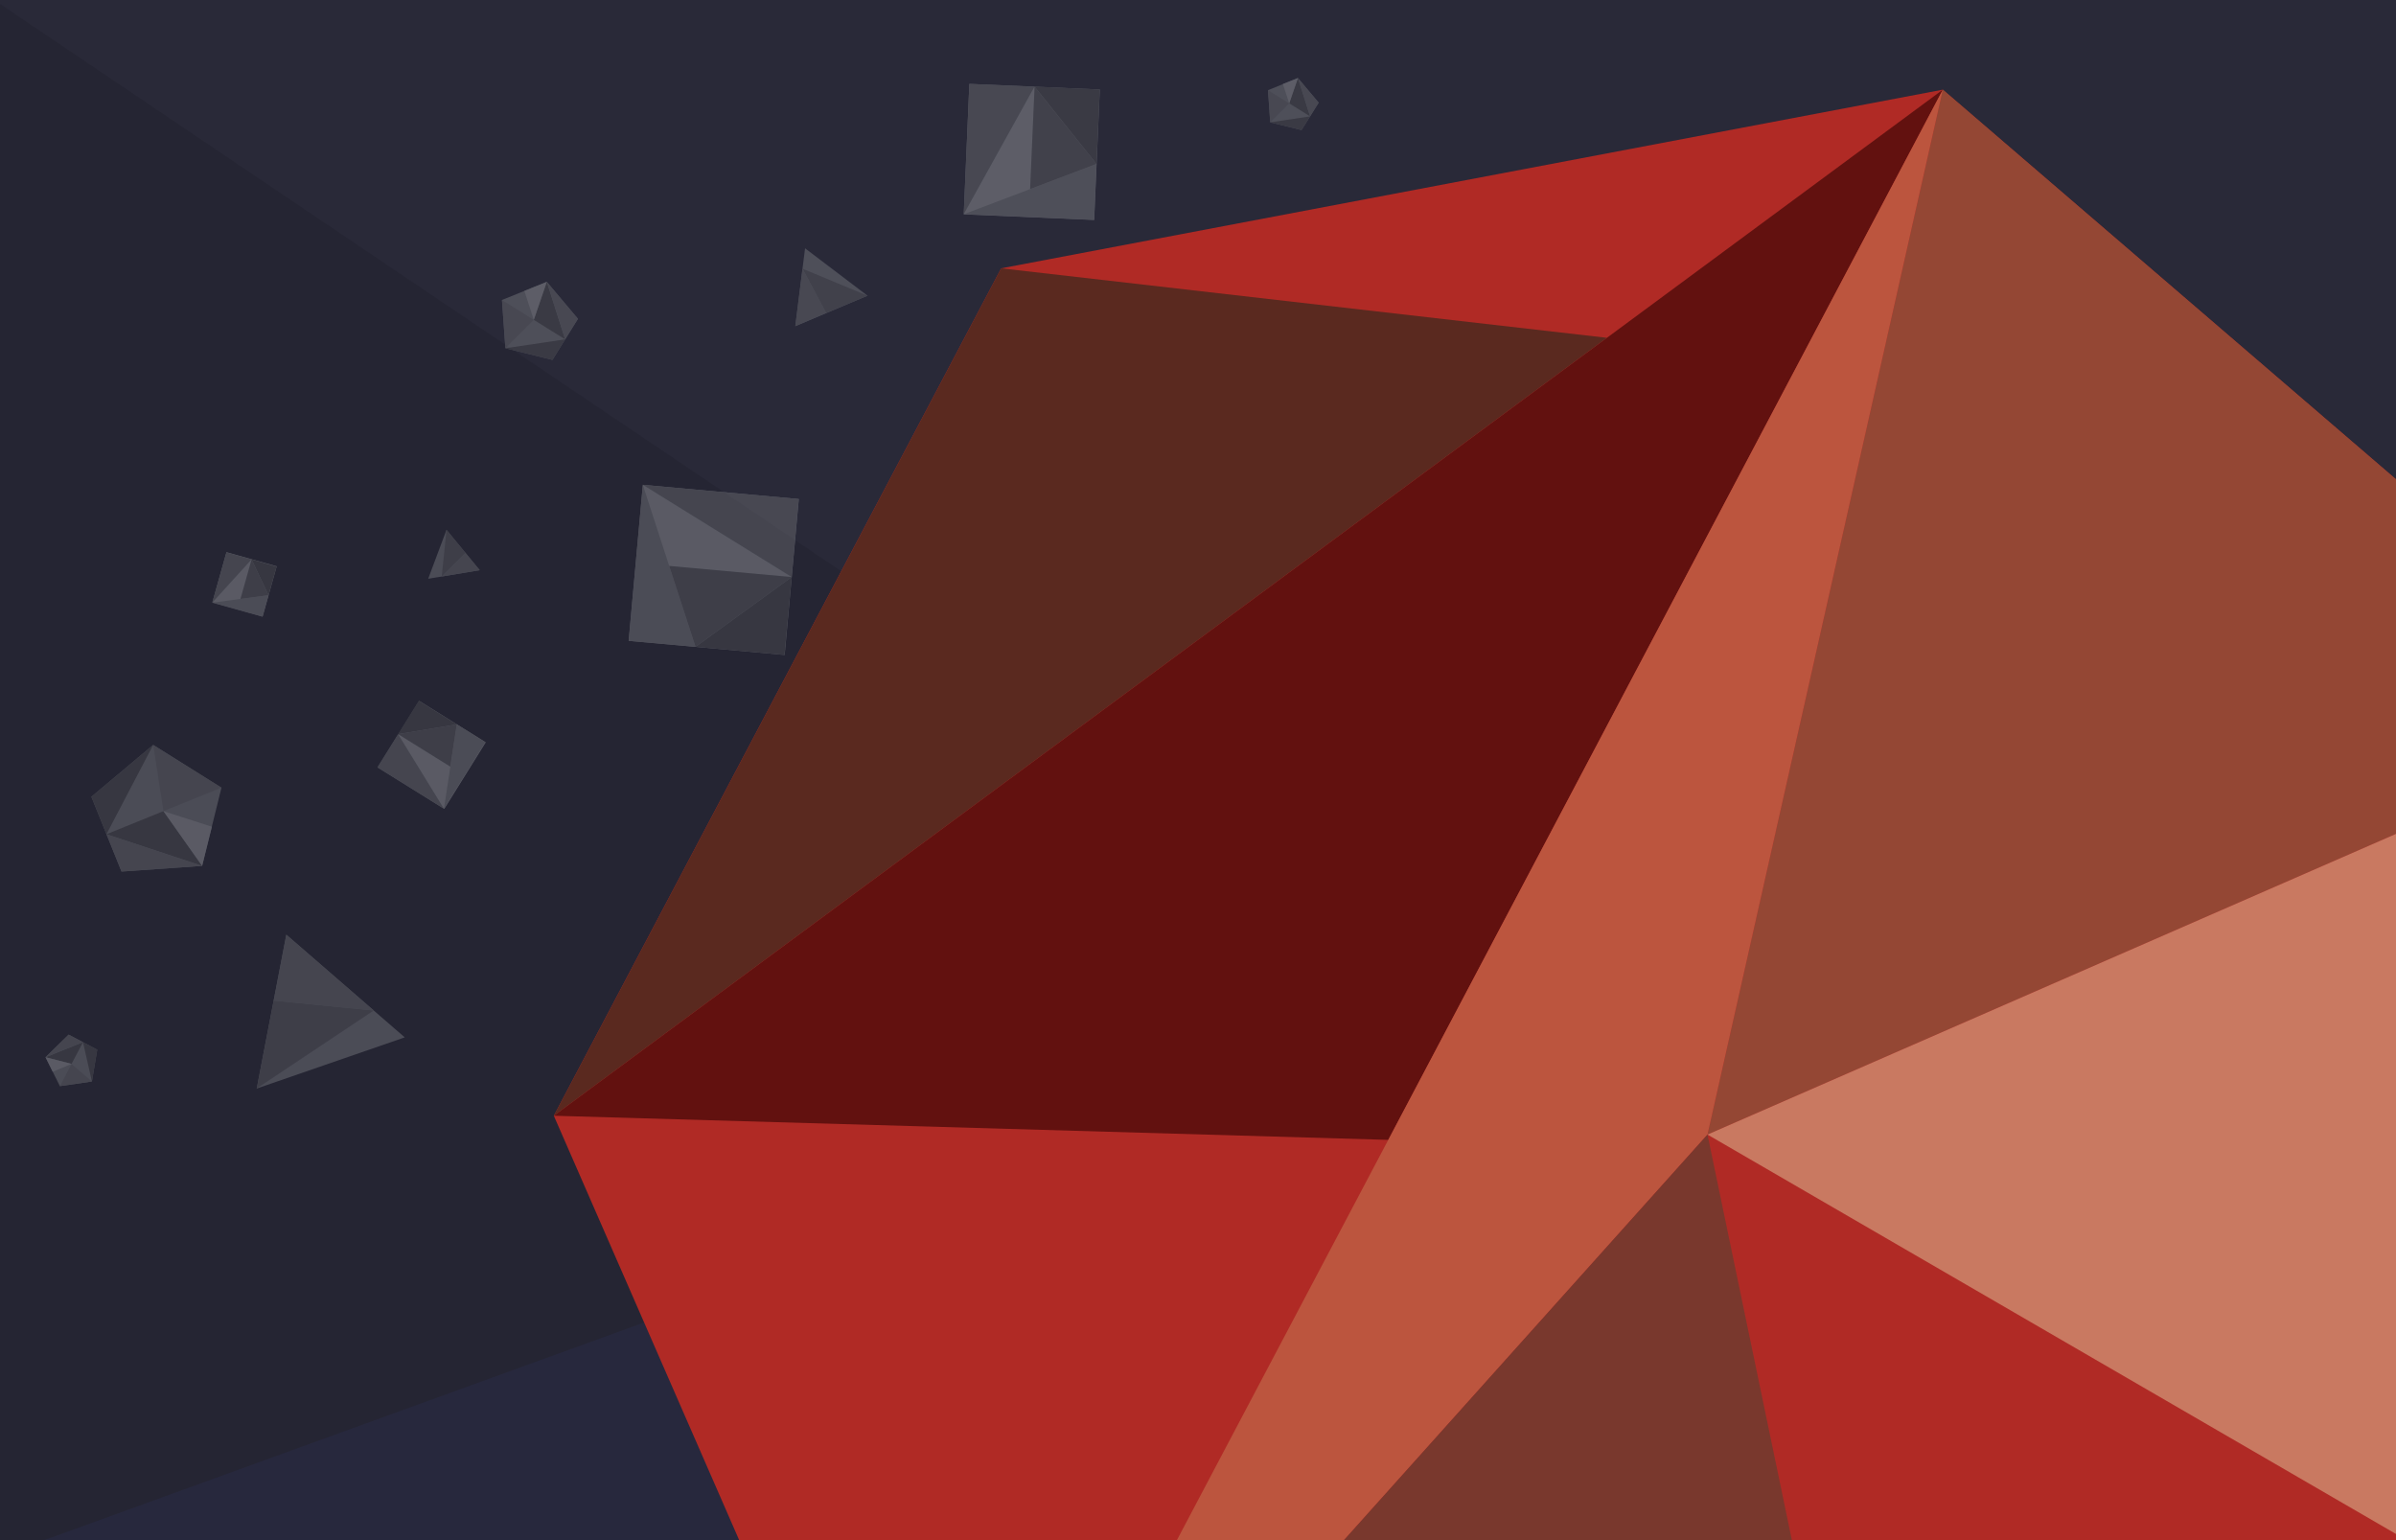<?xml version="1.0" encoding="utf-8"?>
<!-- Generator: Adobe Illustrator 20.0.0, SVG Export Plug-In . SVG Version: 6.00 Build 0)  -->
<svg version="1.1" id="Layer_1" xmlns="http://www.w3.org/2000/svg" xmlns:xlink="http://www.w3.org/1999/xlink" x="0px" y="0px"
	 viewBox="0 0 1400 900" style="enable-background:new 0 0 1400 900;" xml:space="preserve">
<style type="text/css">
	.st0{clip-path:url(#SVGID_2_);fill:#292938;}
	.st1{clip-path:url(#SVGID_2_);fill:#252533;}
	.st2{clip-path:url(#SVGID_2_);fill:#27283D;}
	.st3{opacity:0.35;clip-path:url(#SVGID_2_);}
	.st4{fill:#939598;}
	.st5{fill:#6D6E71;}
	.st6{fill:#808285;}
	.st7{fill:#BCBEC0;}
	.st8{fill:#58595B;}
	.st9{clip-path:url(#SVGID_2_);}
	.st10{fill:#B02A25;}
	.st11{fill:#944734;}
	.st12{fill:#C97961;}
	.st13{fill:#62110F;}
	.st14{fill:#BC553E;}
	.st15{fill:#5A291F;}
	.st16{fill:#79382D;}
</style>
<g>
	<defs>
		<rect id="SVGID_1_" width="1400" height="900"/>
	</defs>
	<clipPath id="SVGID_2_">
		<use xlink:href="#SVGID_1_"  style="overflow:visible;"/>
	</clipPath>
	<rect x="-37.5" y="-23" class="st0" width="1474.5" height="946.1"/>
	<polygon class="st1" points="-37.5,-23 876.8,593.6 -37.5,923 	"/>
	<polygon class="st2" points="-37.5,923 1437,387.9 1437,923 	"/>
	<g class="st3">
		<g>
			<polygon class="st4" points="236.5,606.2 150,636.1 167.3,546.2 			"/>
			<polygon class="st5" points="150,636.1 218.4,590.5 159.9,584.7 			"/>
			<polygon class="st6" points="218.4,590.5 167.3,546.2 159.9,584.7 			"/>
		</g>
		<g>
			<polygon class="st4" points="250.2,338.2 260.9,309.6 280.3,333.2 			"/>
			<polygon class="st5" points="260.9,309.6 258.1,336.9 272,323.1 			"/>
			<polygon class="st6" points="258.1,336.9 280.3,333.2 272,323.1 			"/>
		</g>
		<g>
			<polygon class="st4" points="774,224.2 702.5,250.8 715.1,175.6 			"/>
			<polygon class="st5" points="702.5,250.8 758.6,211.5 709.7,207.8 			"/>
			<polygon class="st6" points="758.6,211.5 715.1,175.6 709.7,207.8 			"/>
		</g>
		<g>
			<polygon class="st4" points="470.4,145.1 506.9,172.8 464.7,190.6 			"/>
			<polygon class="st5" points="506.9,172.8 468.9,157 482.7,182.9 			"/>
			<polygon class="st6" points="468.9,157 464.7,190.6 482.7,182.9 			"/>
		</g>
		<g>
			
				<rect x="564.7" y="50.6" transform="matrix(4.287931e-02 -0.999 0.999 4.287931e-02 488.37 687.232)" class="st7" width="76.3" height="76.3"/>
			<polygon class="st6" points="566.4,49 563.1,125.2 604.5,50.6 			"/>
			<polygon class="st4" points="639.3,128.5 563.1,125.2 640.7,95.8 			"/>
			<polygon class="st5" points="604.5,50.6 640.7,95.8 601.9,110.5 			"/>
			<polygon class="st8" points="604.5,50.6 640.7,95.8 642.6,52.3 			"/>
		</g>
		<g>
			
				<rect x="371.2" y="287.3" transform="matrix(9.040462e-02 -0.996 0.996 9.040462e-02 47.652 718.207)" class="st7" width="91.5" height="91.5"/>
			<polygon class="st6" points="466.7,291.6 375.6,283.3 462.6,337.2 			"/>
			<polygon class="st4" points="367.3,374.5 375.6,283.3 406.4,378 			"/>
			<polygon class="st5" points="462.6,337.2 406.4,378 391,330.7 			"/>
			<polygon class="st8" points="462.6,337.2 406.4,378 458.4,382.7 			"/>
		</g>
		<g>
			
				<rect x="127.6" y="326.4" transform="matrix(0.27 -0.963 0.963 0.27 -224.688 386.787)" class="st7" width="30.5" height="30.5"/>
			<polygon class="st6" points="132.3,322.8 124,352.2 147,326.9 			"/>
			<polygon class="st4" points="153.4,360.4 124,352.2 156.9,347.8 			"/>
			<polygon class="st5" points="147,326.9 156.9,347.8 140.5,350 			"/>
			<polygon class="st8" points="147,326.9 156.9,347.8 161.6,331.1 			"/>
		</g>
		<g>
			
				<rect x="229.2" y="418.2" transform="matrix(0.529 -0.849 0.849 0.529 -255.582 421.818)" class="st7" width="45.8" height="45.8"/>
			<polygon class="st6" points="220.5,448.4 259.4,472.6 232.6,429 			"/>
			<polygon class="st4" points="283.6,433.7 259.4,472.6 266.9,423.3 			"/>
			<polygon class="st5" points="232.6,429 266.9,423.3 263.1,448 			"/>
			<polygon class="st8" points="232.6,429 266.9,423.3 244.7,409.5 			"/>
		</g>
		<g>
			<polygon class="st4" points="322.8,210.3 295.3,203.5 293.3,175.3 319.5,164.7 337.7,186.3 			"/>
			<polygon class="st8" points="295.3,203.5 322.8,210.3 330.2,198.3 			"/>
			<polygon class="st8" points="330.2,198.3 311.9,186.9 319.5,164.7 			"/>
			<polygon class="st6" points="293.3,175.3 311.9,186.9 295.3,203.5 			"/>
			<polygon class="st7" points="311.9,186.9 306.4,170 319.5,164.7 			"/>
			<polygon class="st6" points="330.2,198.3 337.7,186.3 319.5,164.7 			"/>
		</g>
		<g>
			<polygon class="st4" points="591.1,293.2 554.5,284.1 551.8,246.5 586.7,232.3 611,261.1 			"/>
			<polygon class="st8" points="554.5,284.1 591.1,293.2 601.1,277.2 			"/>
			<polygon class="st8" points="601.1,277.2 576.7,262 586.7,232.3 			"/>
			<polygon class="st6" points="551.8,246.5 576.7,262 554.5,284.1 			"/>
			<polygon class="st7" points="576.7,262 569.3,239.4 586.7,232.3 			"/>
			<polygon class="st6" points="601.1,277.2 611,261.1 586.7,232.3 			"/>
		</g>
		<g>
			<polygon class="st4" points="53.4,465.6 89.5,435.3 129.4,460.3 118.1,506 71,509.3 			"/>
			<polygon class="st8" points="89.5,435.3 53.4,465.6 62.2,487.5 			"/>
			<polygon class="st8" points="62.2,487.5 95.5,474 118.1,506 			"/>
			<polygon class="st6" points="129.4,460.3 95.5,474 89.5,435.3 			"/>
			<polygon class="st7" points="95.5,474 123.8,483.1 118.1,506 			"/>
			<polygon class="st6" points="62.2,487.5 71,509.3 118.1,506 			"/>
		</g>
		<g>
			<polygon class="st4" points="760.5,76 742.2,71.5 740.9,52.7 758.4,45.6 770.5,60 			"/>
			<polygon class="st8" points="742.2,71.5 760.5,76 765.5,68 			"/>
			<polygon class="st8" points="765.5,68 753.3,60.4 758.4,45.6 			"/>
			<polygon class="st6" points="740.9,52.7 753.3,60.4 742.2,71.5 			"/>
			<polygon class="st7" points="753.3,60.4 749.6,49.1 758.4,45.6 			"/>
			<polygon class="st6" points="765.5,68 770.5,60 758.4,45.6 			"/>
		</g>
		<g>
			<polygon class="st4" points="56.8,613.4 53.7,632 35,634.7 26.6,617.8 40.1,604.6 			"/>
			<polygon class="st8" points="53.7,632 56.8,613.4 48.5,609 			"/>
			<polygon class="st8" points="48.5,609 41.8,621.7 26.6,617.8 			"/>
			<polygon class="st6" points="35,634.7 41.8,621.7 53.7,632 			"/>
			<polygon class="st7" points="41.8,621.7 30.8,626.3 26.6,617.8 			"/>
			<polygon class="st6" points="48.5,609 40.1,604.6 26.6,617.8 			"/>
		</g>
	</g>
	<g class="st9">
		<polygon class="st10" points="323.6,652 585,156.8 1135.2,52.4 1559.8,417.5 1539.1,977.1 1088.7,1309.8 547.7,1165.1 		"/>
		<polygon class="st11" points="1135.2,52.4 997.7,663 1559.8,417.5 		"/>
		<polygon class="st12" points="1559.8,417.5 997.7,663 1539.1,977.1 		"/>
		<polygon class="st13" points="1135.2,52.4 811.2,666.1 323.6,652 		"/>
		<polygon class="st14" points="997.7,663 547.7,1165.1 1135.2,52.4 		"/>
		<polygon class="st15" points="585,156.8 938.9,197.4 323.6,652 		"/>
		<polygon class="st16" points="997.7,663 1081.1,1063.9 547.7,1165.1 		"/>
		<polygon class="st14" points="1539.1,977.1 547.7,1165.1 1088.7,1309.8 		"/>
	</g>
</g>
</svg>
